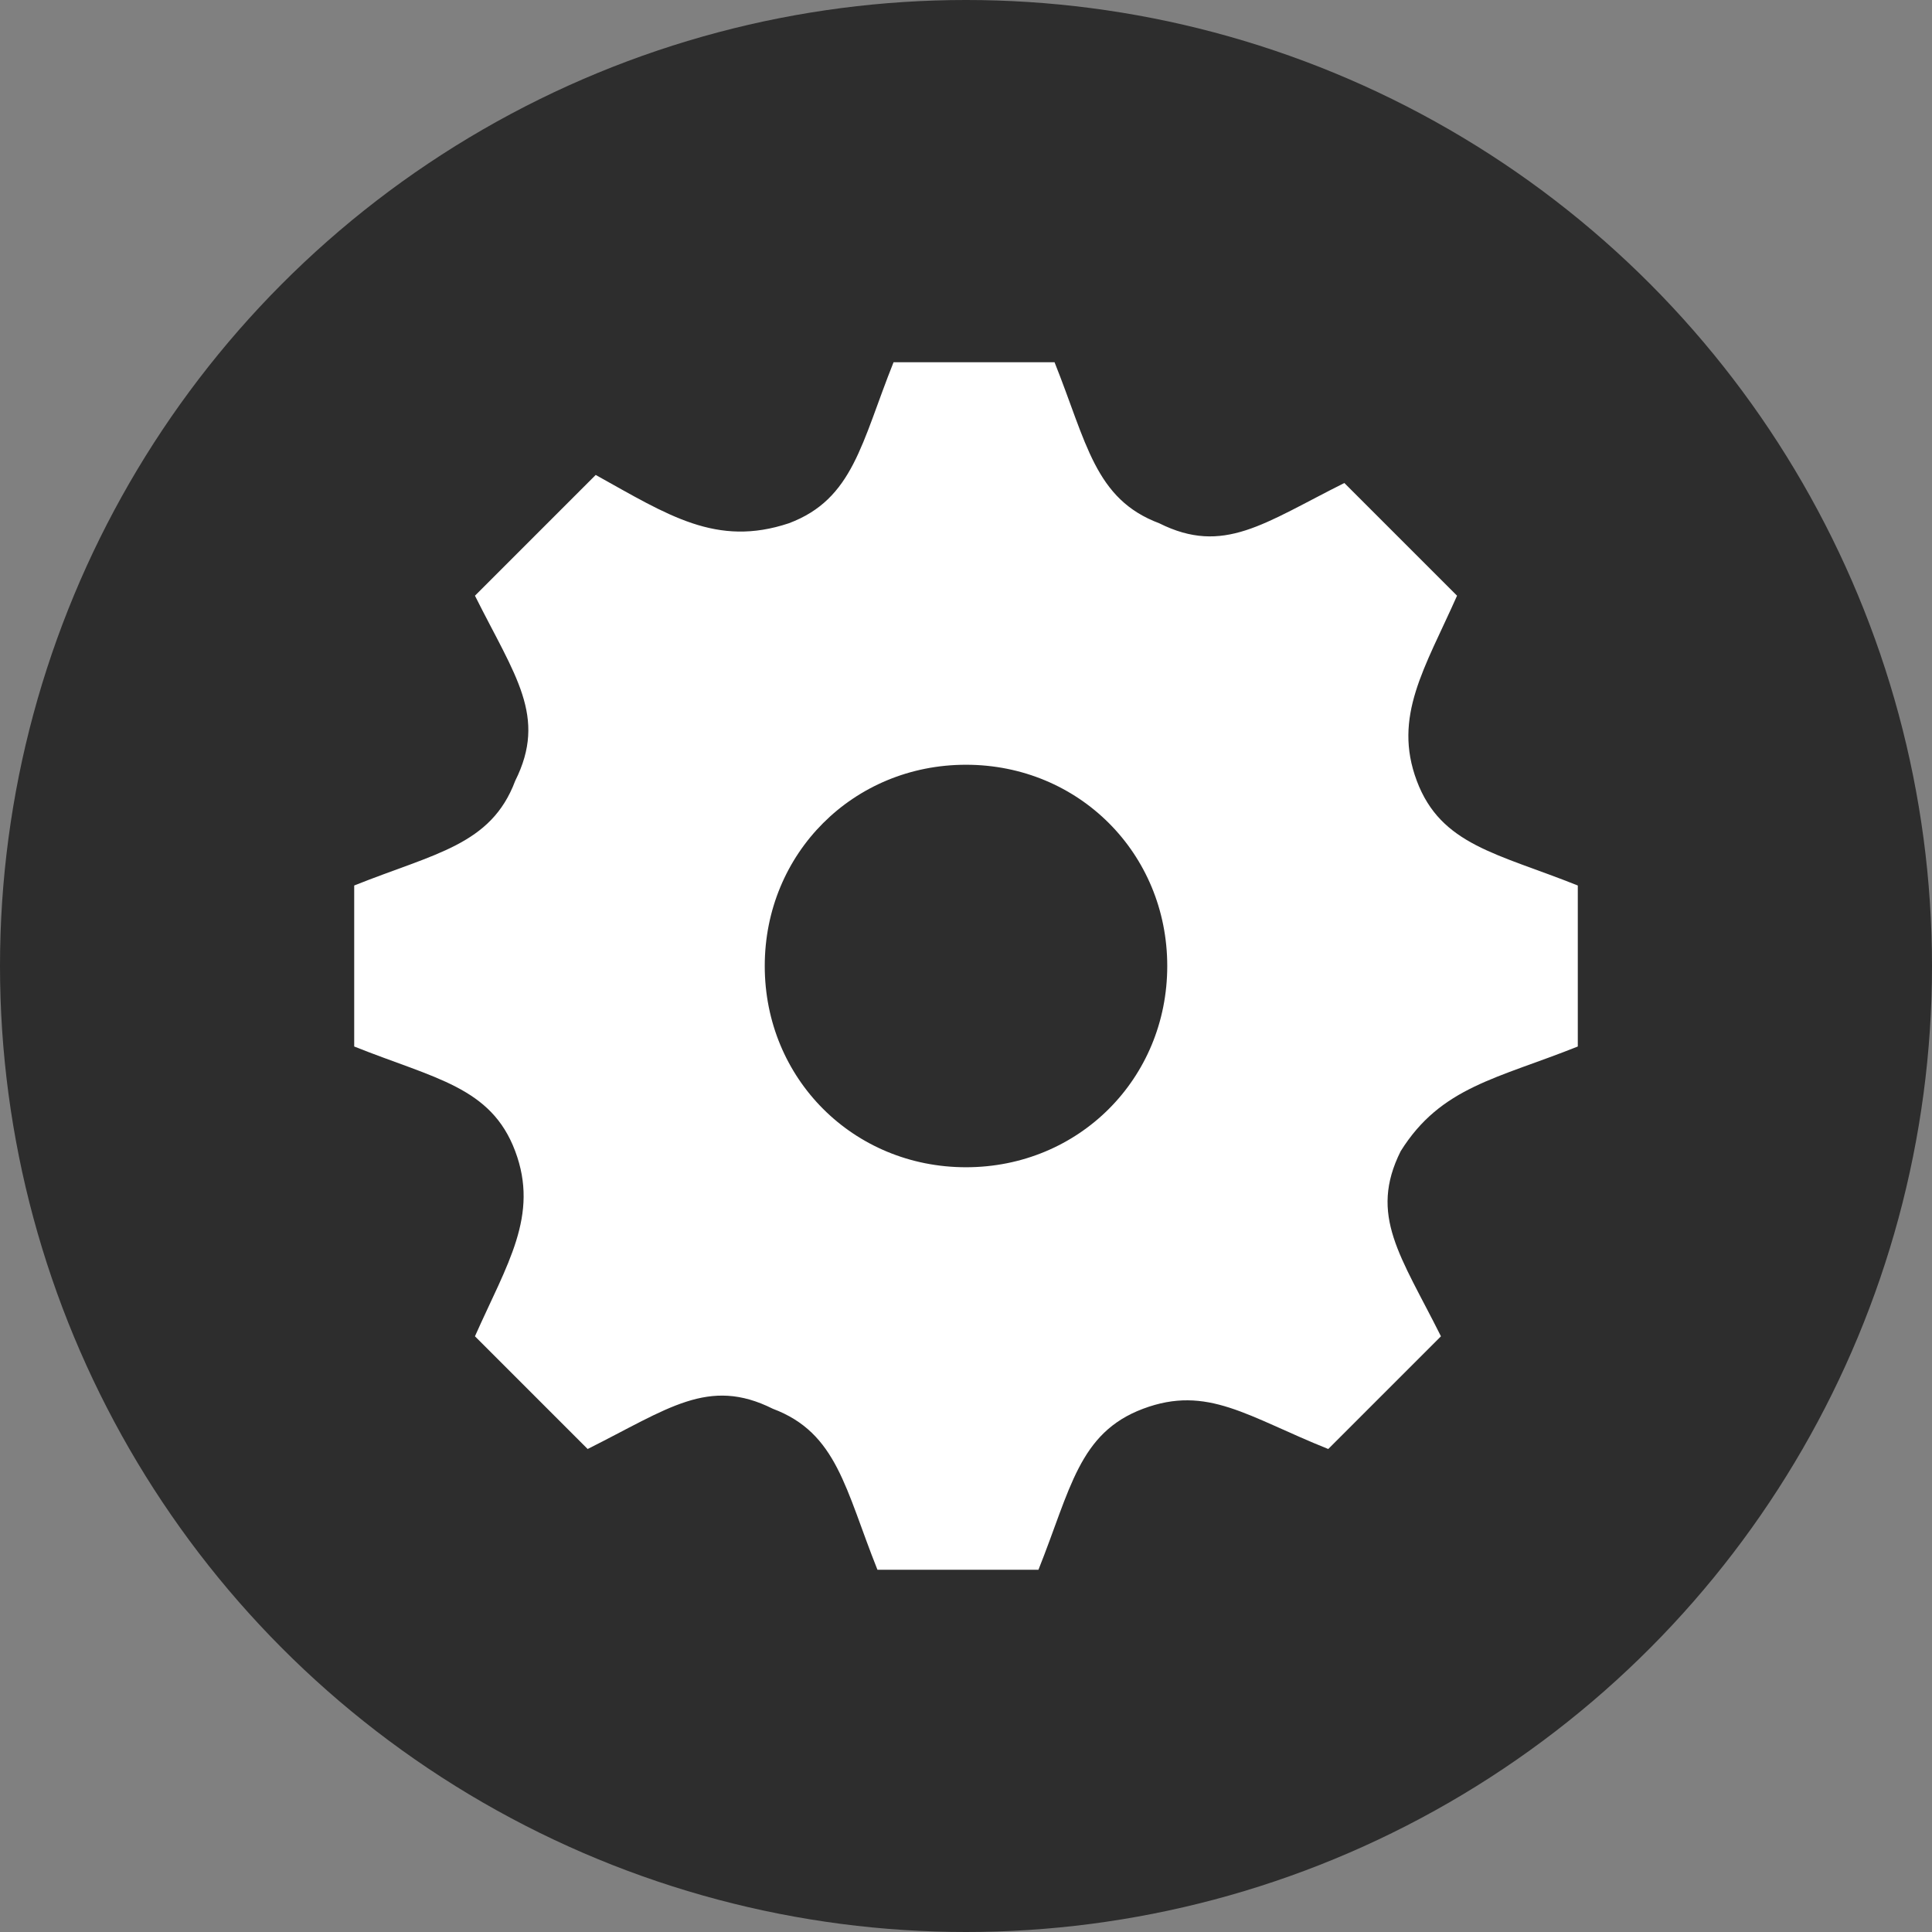 <?xml version="1.0" encoding="utf-8"?>
<!-- Generator: Adobe Illustrator 23.0.1, SVG Export Plug-In . SVG Version: 6.00 Build 0)  -->
<svg version="1.1" id="Layer_1" xmlns="http://www.w3.org/2000/svg" xmlns:xlink="http://www.w3.org/1999/xlink" x="0px" y="0px"
	 viewBox="0 0 24 24" style="enable-background:new 0 0 24 24;" xml:space="preserve">
<rect x="0" y="0" width="24" height="24" fill="#808080" stroke="none"/>
<style type="text/css">
	.st0{fill:#2D2D2D;}
	.st1{fill:#FFFFFF;}
</style>
<circle class="st0" cx="12" cy="12" r="12"/>
<path class="st1" d="M19.6,13v-2c-1-0.4-1.7-0.5-2-1.3l0,0c-0.3-0.8,0.1-1.4,0.5-2.3L16.7,6c-1,0.5-1.5,0.9-2.3,0.5l0,0
	c-0.8-0.3-0.9-1-1.3-2h-2c-0.4,1-0.5,1.7-1.3,2l0,0C8.9,6.8,8.3,6.4,7.4,5.9L5.9,7.4c0.5,1,0.9,1.5,0.5,2.3c-0.3,0.8-1,0.9-2,1.3v2
	c1,0.4,1.7,0.5,2,1.3c0.3,0.8-0.1,1.4-0.5,2.3L7.3,18c1-0.5,1.5-0.9,2.3-0.5l0,0c0.8,0.3,0.9,1,1.3,2h2c0.4-1,0.5-1.7,1.3-2l0,0
	c0.8-0.3,1.3,0.1,2.3,0.5l1.4-1.4c-0.5-1-0.9-1.5-0.5-2.3C17.9,13.5,18.6,13.4,19.6,13z M12,14.5c-1.4,0-2.5-1.1-2.5-2.5
	s1.1-2.5,2.5-2.5s2.5,1.1,2.5,2.5S13.4,14.5,12,14.5z"/>
</svg>
